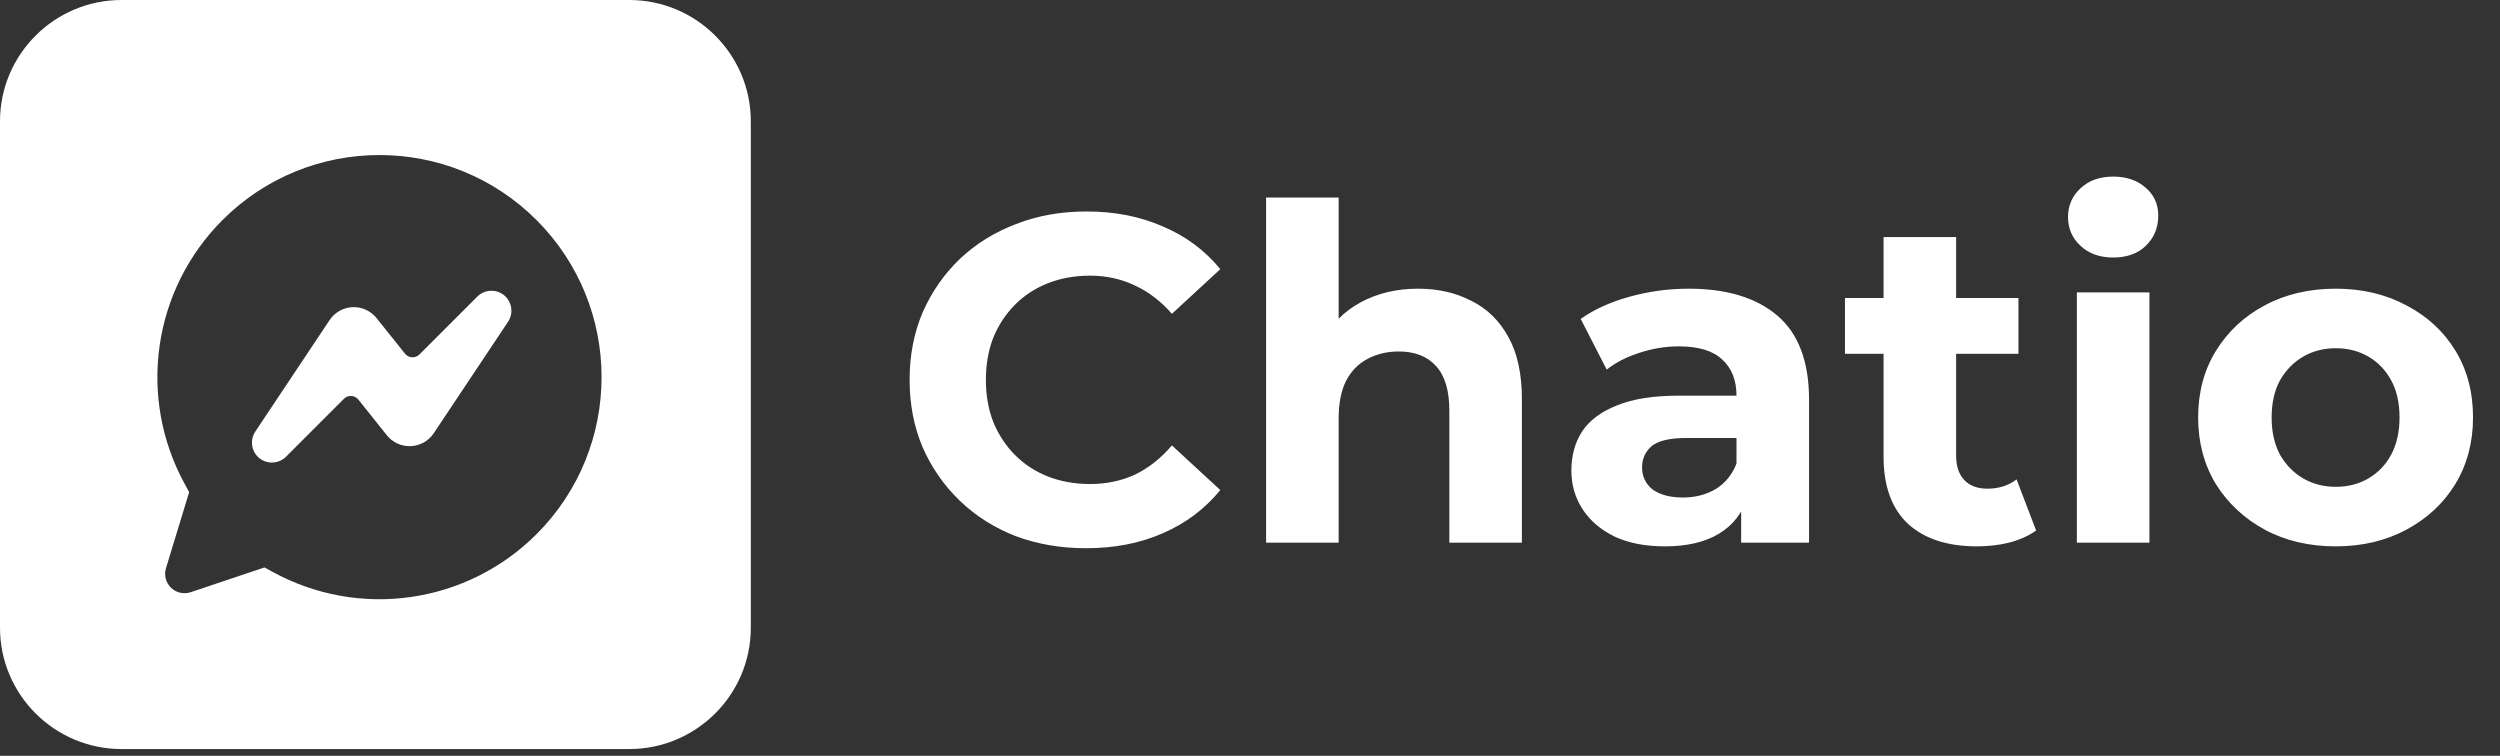 <svg width="129" height="39" viewBox="0 0 129 39" fill="none" xmlns="http://www.w3.org/2000/svg">
<rect x="0" y="0" width="129" height="39" fill="#333333" stroke="none"/>
<g clip-path="url(#clip0_5_10)">
<path d="M32.47 38.651H6.273C2.814 38.651 0 35.843 0 32.391V6.26C0 2.808 2.814 0 6.273 0H32.47C35.928 0 38.742 2.808 38.742 6.26V32.392C38.742 35.844 35.928 38.651 32.47 38.651ZM13.648 29.281L14.095 29.524C16.268 30.708 18.767 31.157 21.216 30.803C23.666 30.45 25.935 29.313 27.685 27.563C32.16 23.087 32.16 15.832 27.685 11.356C23.209 6.881 15.954 6.881 11.478 11.356C9.728 13.106 8.591 15.375 8.238 17.825C7.884 20.274 8.333 22.773 9.517 24.946L9.761 25.393L8.565 29.317C8.511 29.493 8.507 29.68 8.553 29.858C8.599 30.036 8.692 30.198 8.824 30.326C8.956 30.454 9.12 30.544 9.3 30.584C9.479 30.625 9.666 30.616 9.84 30.557L13.648 29.28V29.281ZM13.458 23.696C13.231 23.545 13.074 23.309 13.021 23.042C12.967 22.775 13.022 22.497 13.173 22.27L17.008 16.516C17.139 16.32 17.314 16.157 17.52 16.041C17.726 15.925 17.956 15.859 18.191 15.849C18.427 15.839 18.662 15.884 18.877 15.982C19.092 16.08 19.281 16.227 19.428 16.411L20.898 18.249C20.942 18.304 20.997 18.349 21.06 18.381C21.122 18.414 21.191 18.433 21.261 18.436C21.332 18.44 21.402 18.429 21.468 18.404C21.534 18.379 21.593 18.34 21.643 18.29L24.633 15.301C24.814 15.122 25.055 15.016 25.31 15.004C25.564 14.992 25.814 15.075 26.012 15.236C26.209 15.398 26.339 15.627 26.377 15.879C26.415 16.131 26.358 16.388 26.217 16.601L22.381 22.355C22.25 22.551 22.075 22.714 21.869 22.83C21.663 22.946 21.433 23.011 21.197 23.021C20.962 23.032 20.727 22.986 20.512 22.888C20.297 22.791 20.108 22.643 19.961 22.459L18.491 20.619C18.447 20.564 18.392 20.519 18.329 20.486C18.267 20.454 18.198 20.436 18.128 20.432C18.057 20.428 17.987 20.439 17.921 20.464C17.855 20.489 17.796 20.528 17.746 20.578L14.756 23.568C14.41 23.915 13.866 23.968 13.458 23.696V23.696Z" fill="white"/>
</g>
<path d="M56.032 28.288C54.736 28.288 53.528 28.08 52.408 27.664C51.304 27.232 50.344 26.624 49.528 25.84C48.712 25.056 48.072 24.136 47.608 23.08C47.16 22.024 46.936 20.864 46.936 19.6C46.936 18.336 47.16 17.176 47.608 16.12C48.072 15.064 48.712 14.144 49.528 13.36C50.36 12.576 51.328 11.976 52.432 11.56C53.536 11.128 54.744 10.912 56.056 10.912C57.512 10.912 58.824 11.168 59.992 11.68C61.176 12.176 62.168 12.912 62.968 13.888L60.472 16.192C59.896 15.536 59.256 15.048 58.552 14.728C57.848 14.392 57.08 14.224 56.248 14.224C55.464 14.224 54.744 14.352 54.088 14.608C53.432 14.864 52.864 15.232 52.384 15.712C51.904 16.192 51.528 16.76 51.256 17.416C51 18.072 50.872 18.8 50.872 19.6C50.872 20.4 51 21.128 51.256 21.784C51.528 22.44 51.904 23.008 52.384 23.488C52.864 23.968 53.432 24.336 54.088 24.592C54.744 24.848 55.464 24.976 56.248 24.976C57.08 24.976 57.848 24.816 58.552 24.496C59.256 24.16 59.896 23.656 60.472 22.984L62.968 25.288C62.168 26.264 61.176 27.008 59.992 27.52C58.824 28.032 57.504 28.288 56.032 28.288ZM73.178 14.896C74.202 14.896 75.114 15.104 75.914 15.52C76.73 15.92 77.37 16.544 77.834 17.392C78.298 18.224 78.53 19.296 78.53 20.608V28H74.786V21.184C74.786 20.144 74.554 19.376 74.09 18.88C73.642 18.384 73.002 18.136 72.17 18.136C71.578 18.136 71.042 18.264 70.562 18.52C70.098 18.76 69.73 19.136 69.458 19.648C69.202 20.16 69.074 20.816 69.074 21.616V28H65.33V10.192H69.074V18.664L68.234 17.584C68.698 16.72 69.362 16.056 70.226 15.592C71.09 15.128 72.074 14.896 73.178 14.896ZM89.843 28V25.48L89.603 24.928V20.416C89.603 19.616 89.355 18.992 88.859 18.544C88.379 18.096 87.635 17.872 86.627 17.872C85.939 17.872 85.259 17.984 84.587 18.208C83.931 18.416 83.371 18.704 82.907 19.072L81.563 16.456C82.267 15.96 83.115 15.576 84.107 15.304C85.099 15.032 86.107 14.896 87.131 14.896C89.099 14.896 90.627 15.36 91.715 16.288C92.803 17.216 93.347 18.664 93.347 20.632V28H89.843ZM85.907 28.192C84.899 28.192 84.035 28.024 83.315 27.688C82.595 27.336 82.043 26.864 81.659 26.272C81.275 25.68 81.083 25.016 81.083 24.28C81.083 23.512 81.267 22.84 81.635 22.264C82.019 21.688 82.619 21.24 83.435 20.92C84.251 20.584 85.315 20.416 86.627 20.416H90.059V22.6H87.035C86.155 22.6 85.547 22.744 85.211 23.032C84.891 23.32 84.731 23.68 84.731 24.112C84.731 24.592 84.915 24.976 85.283 25.264C85.667 25.536 86.187 25.672 86.843 25.672C87.467 25.672 88.027 25.528 88.523 25.24C89.019 24.936 89.379 24.496 89.603 23.92L90.179 25.648C89.907 26.48 89.411 27.112 88.691 27.544C87.971 27.976 87.043 28.192 85.907 28.192ZM102.016 28.192C100.496 28.192 99.312 27.808 98.464 27.04C97.616 26.256 97.192 25.096 97.192 23.56V12.232H100.936V23.512C100.936 24.056 101.08 24.48 101.368 24.784C101.656 25.072 102.048 25.216 102.544 25.216C103.136 25.216 103.64 25.056 104.056 24.736L105.064 27.376C104.68 27.648 104.216 27.856 103.672 28C103.144 28.128 102.592 28.192 102.016 28.192ZM95.2 18.256V15.376H104.152V18.256H95.2ZM107.166 28V15.088H110.91V28H107.166ZM109.038 13.288C108.35 13.288 107.79 13.088 107.358 12.688C106.926 12.288 106.71 11.792 106.71 11.2C106.71 10.608 106.926 10.112 107.358 9.712C107.79 9.312 108.35 9.112 109.038 9.112C109.726 9.112 110.286 9.304 110.718 9.688C111.15 10.056 111.366 10.536 111.366 11.128C111.366 11.752 111.15 12.272 110.718 12.688C110.302 13.088 109.742 13.288 109.038 13.288ZM120.528 28.192C119.152 28.192 117.928 27.904 116.856 27.328C115.8 26.752 114.96 25.968 114.336 24.976C113.728 23.968 113.424 22.824 113.424 21.544C113.424 20.248 113.728 19.104 114.336 18.112C114.96 17.104 115.8 16.32 116.856 15.76C117.928 15.184 119.152 14.896 120.528 14.896C121.888 14.896 123.104 15.184 124.176 15.76C125.248 16.32 126.088 17.096 126.696 18.088C127.304 19.08 127.608 20.232 127.608 21.544C127.608 22.824 127.304 23.968 126.696 24.976C126.088 25.968 125.248 26.752 124.176 27.328C123.104 27.904 121.888 28.192 120.528 28.192ZM120.528 25.12C121.152 25.12 121.712 24.976 122.208 24.688C122.704 24.4 123.096 23.992 123.384 23.464C123.672 22.92 123.816 22.28 123.816 21.544C123.816 20.792 123.672 20.152 123.384 19.624C123.096 19.096 122.704 18.688 122.208 18.4C121.712 18.112 121.152 17.968 120.528 17.968C119.904 17.968 119.344 18.112 118.848 18.4C118.352 18.688 117.952 19.096 117.648 19.624C117.36 20.152 117.216 20.792 117.216 21.544C117.216 22.28 117.36 22.92 117.648 23.464C117.952 23.992 118.352 24.4 118.848 24.688C119.344 24.976 119.904 25.12 120.528 25.12Z" fill="white"/>
<defs>
<clipPath id="clip0_5_10">
<rect width="39" height="39" fill="black"/>
</clipPath>
</defs>
</svg>
